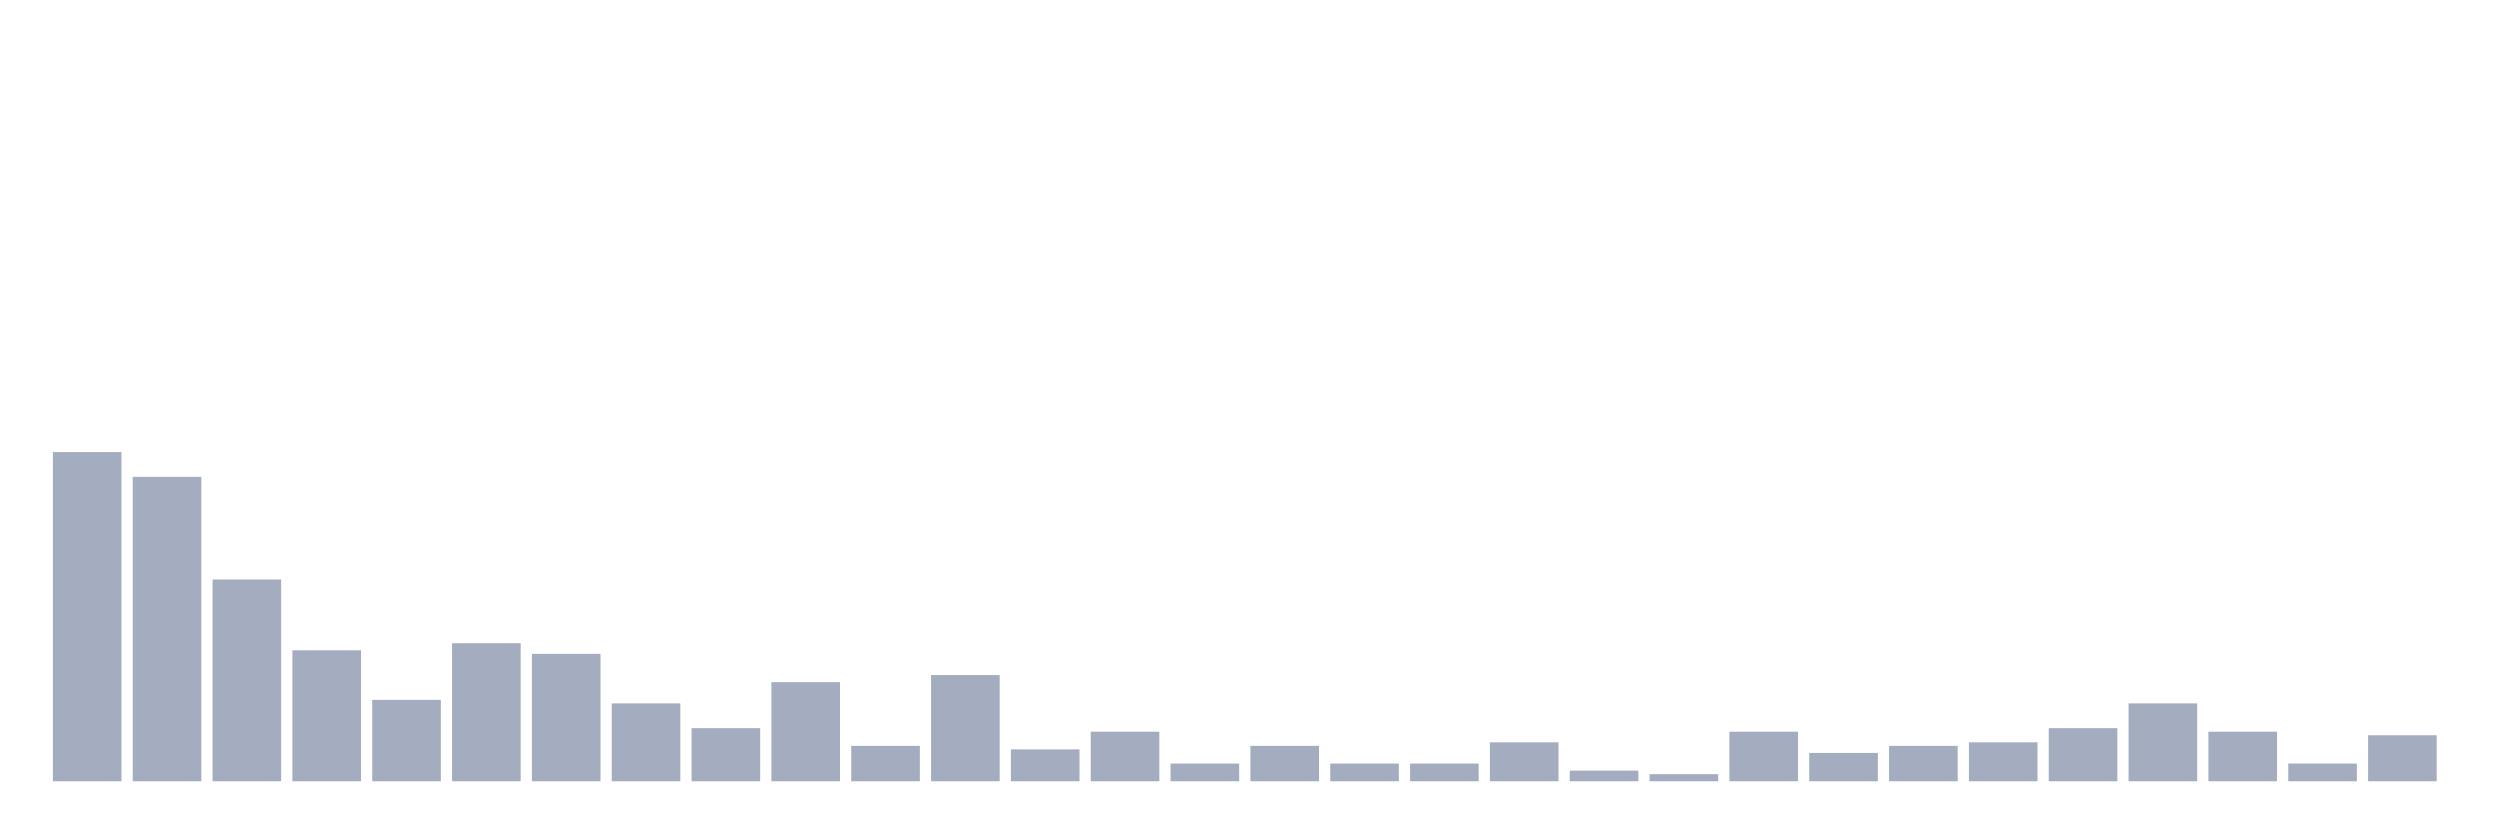 <svg xmlns="http://www.w3.org/2000/svg" viewBox="0 0 480 160"><g transform="translate(10,10)"><rect class="bar" x="0.153" width="13.175" y="76.796" height="63.204" fill="rgb(164,173,192)"></rect><rect class="bar" x="15.482" width="13.175" y="81.553" height="58.447" fill="rgb(164,173,192)"></rect><rect class="bar" x="30.81" width="13.175" y="101.262" height="38.738" fill="rgb(164,173,192)"></rect><rect class="bar" x="46.138" width="13.175" y="114.854" height="25.146" fill="rgb(164,173,192)"></rect><rect class="bar" x="61.466" width="13.175" y="124.369" height="15.631" fill="rgb(164,173,192)"></rect><rect class="bar" x="76.794" width="13.175" y="113.495" height="26.505" fill="rgb(164,173,192)"></rect><rect class="bar" x="92.123" width="13.175" y="115.534" height="24.466" fill="rgb(164,173,192)"></rect><rect class="bar" x="107.451" width="13.175" y="125.049" height="14.951" fill="rgb(164,173,192)"></rect><rect class="bar" x="122.779" width="13.175" y="129.806" height="10.194" fill="rgb(164,173,192)"></rect><rect class="bar" x="138.107" width="13.175" y="120.971" height="19.029" fill="rgb(164,173,192)"></rect><rect class="bar" x="153.436" width="13.175" y="133.204" height="6.796" fill="rgb(164,173,192)"></rect><rect class="bar" x="168.764" width="13.175" y="119.612" height="20.388" fill="rgb(164,173,192)"></rect><rect class="bar" x="184.092" width="13.175" y="133.883" height="6.117" fill="rgb(164,173,192)"></rect><rect class="bar" x="199.42" width="13.175" y="130.485" height="9.515" fill="rgb(164,173,192)"></rect><rect class="bar" x="214.748" width="13.175" y="136.602" height="3.398" fill="rgb(164,173,192)"></rect><rect class="bar" x="230.077" width="13.175" y="133.204" height="6.796" fill="rgb(164,173,192)"></rect><rect class="bar" x="245.405" width="13.175" y="136.602" height="3.398" fill="rgb(164,173,192)"></rect><rect class="bar" x="260.733" width="13.175" y="136.602" height="3.398" fill="rgb(164,173,192)"></rect><rect class="bar" x="276.061" width="13.175" y="132.524" height="7.476" fill="rgb(164,173,192)"></rect><rect class="bar" x="291.39" width="13.175" y="137.961" height="2.039" fill="rgb(164,173,192)"></rect><rect class="bar" x="306.718" width="13.175" y="138.641" height="1.359" fill="rgb(164,173,192)"></rect><rect class="bar" x="322.046" width="13.175" y="130.485" height="9.515" fill="rgb(164,173,192)"></rect><rect class="bar" x="337.374" width="13.175" y="134.563" height="5.437" fill="rgb(164,173,192)"></rect><rect class="bar" x="352.702" width="13.175" y="133.204" height="6.796" fill="rgb(164,173,192)"></rect><rect class="bar" x="368.031" width="13.175" y="132.524" height="7.476" fill="rgb(164,173,192)"></rect><rect class="bar" x="383.359" width="13.175" y="129.806" height="10.194" fill="rgb(164,173,192)"></rect><rect class="bar" x="398.687" width="13.175" y="125.049" height="14.951" fill="rgb(164,173,192)"></rect><rect class="bar" x="414.015" width="13.175" y="130.485" height="9.515" fill="rgb(164,173,192)"></rect><rect class="bar" x="429.344" width="13.175" y="136.602" height="3.398" fill="rgb(164,173,192)"></rect><rect class="bar" x="444.672" width="13.175" y="131.165" height="8.835" fill="rgb(164,173,192)"></rect></g></svg>
